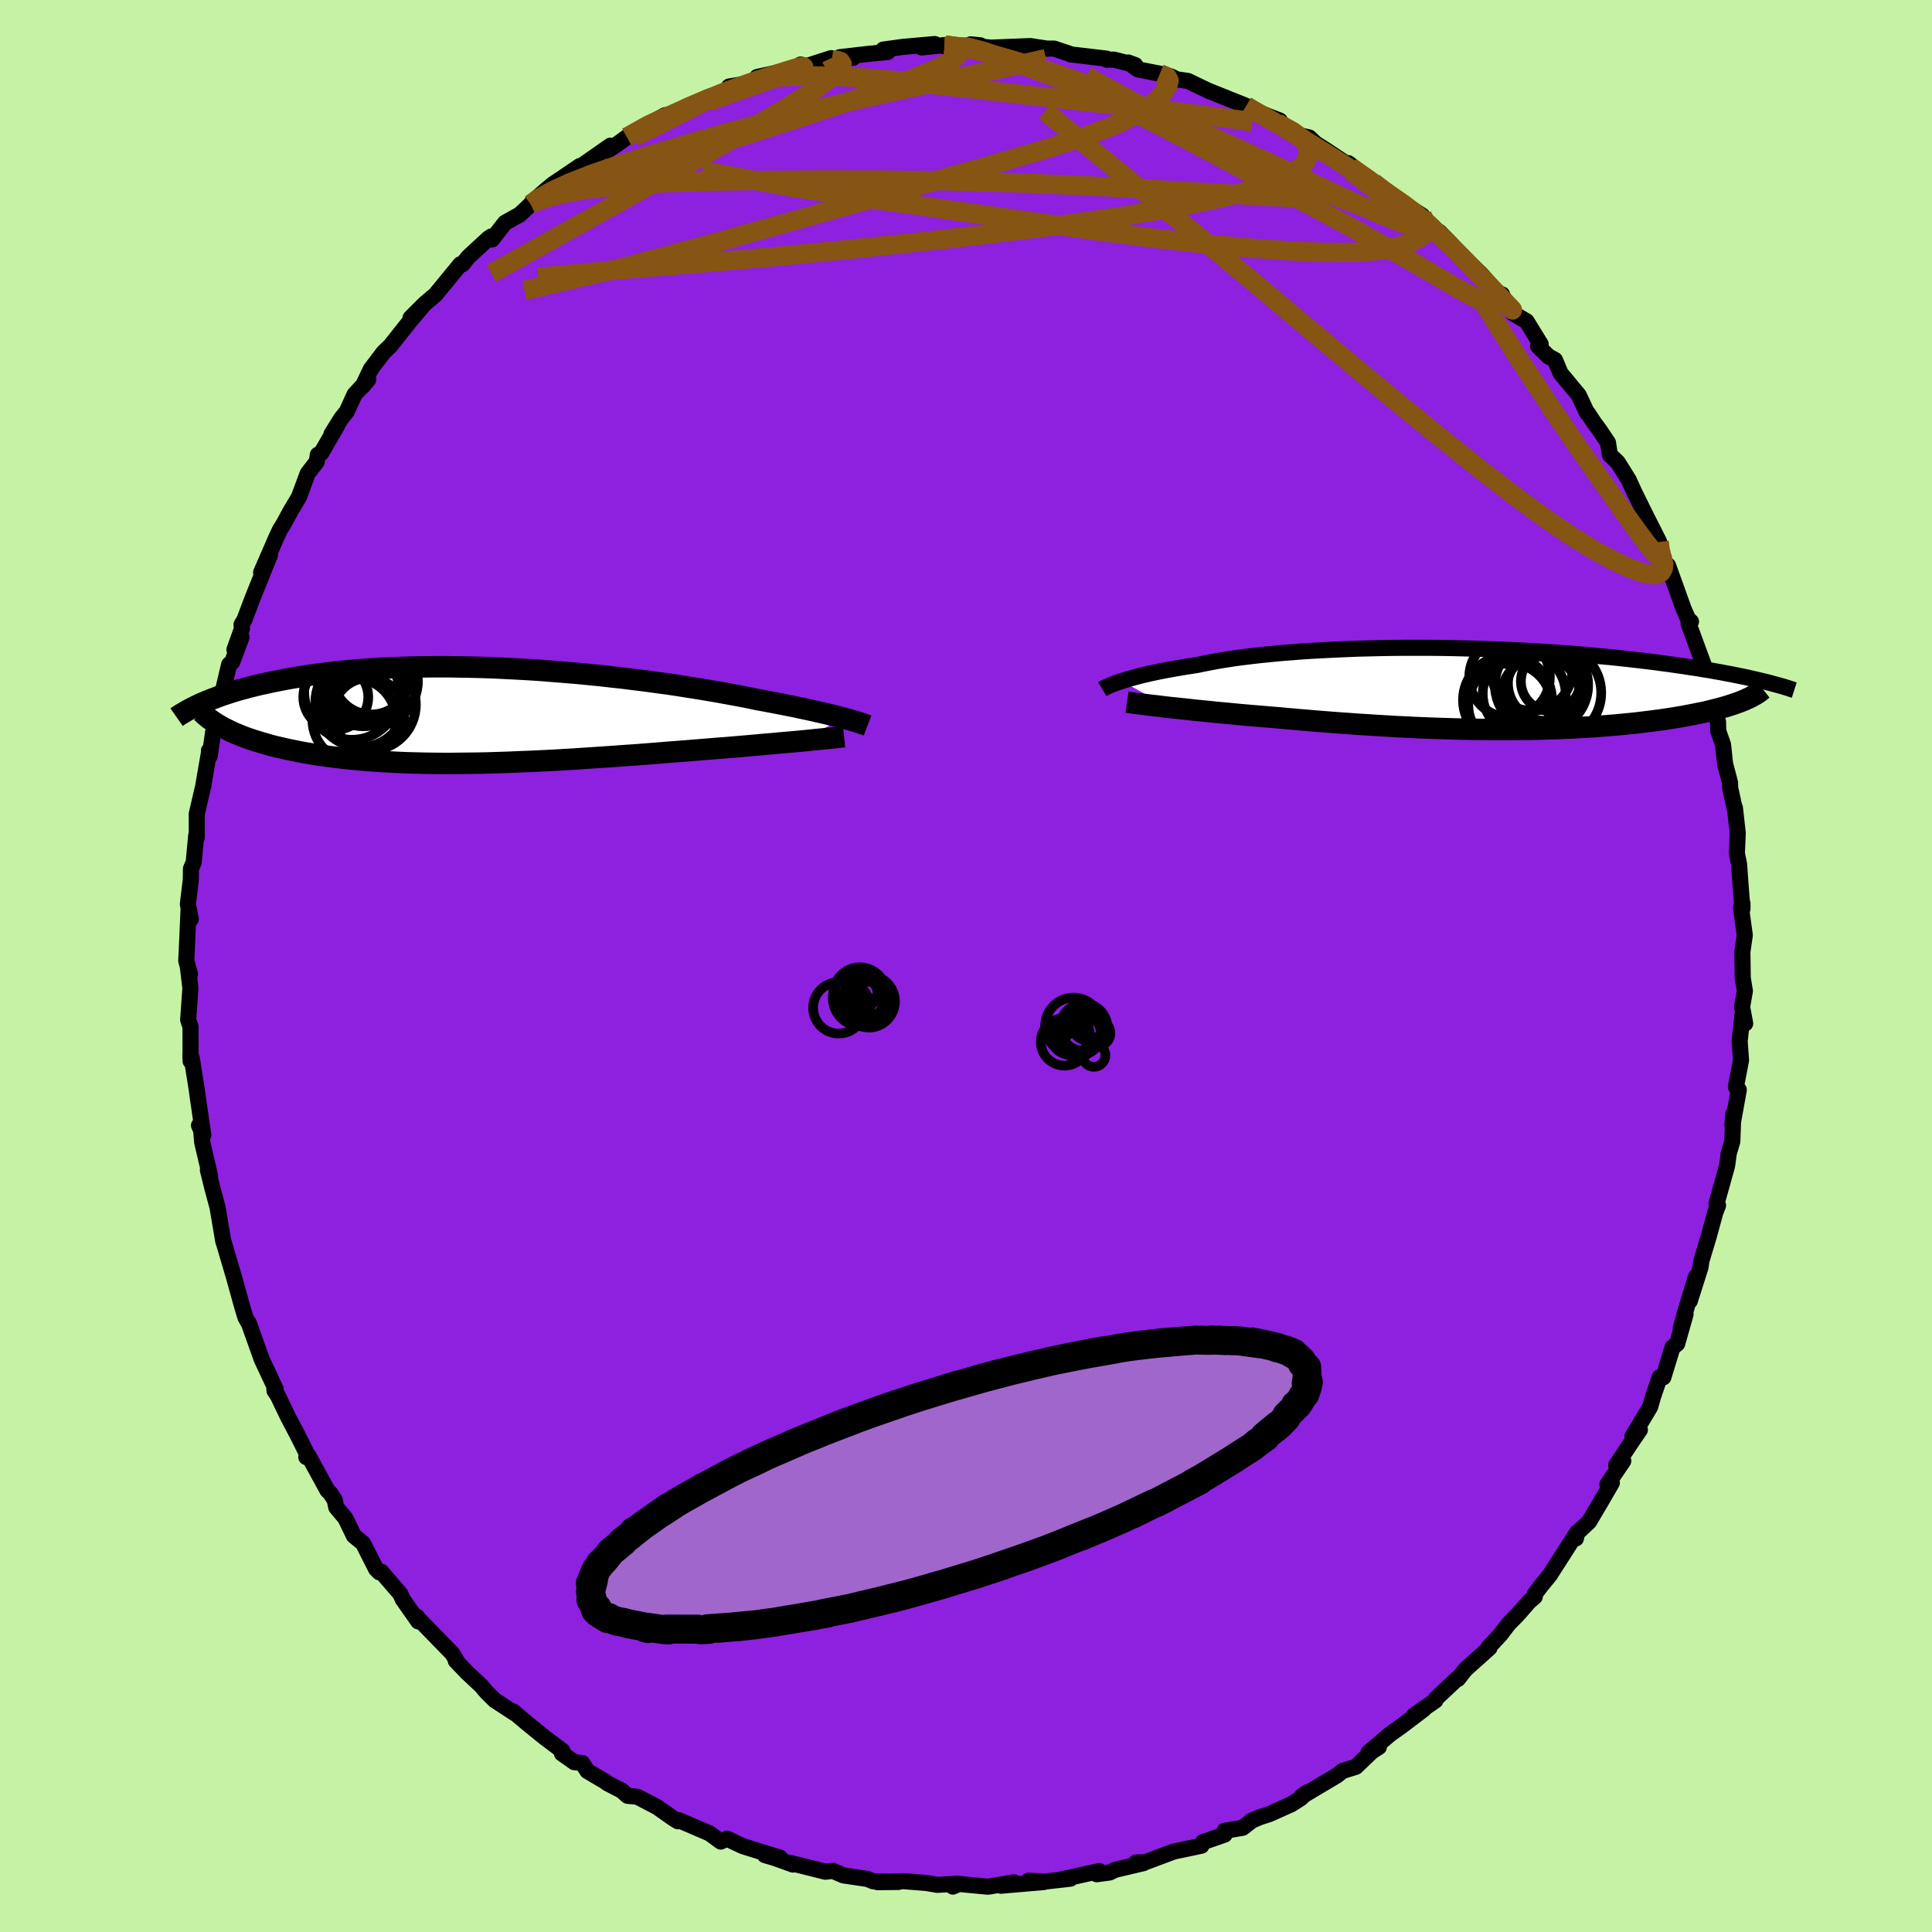 <svg xmlns="http://www.w3.org/2000/svg" width="500" height="500" viewBox="-100 -100 200 200"><defs><clipPath id="c"><path d="m38.91.26-.4-.1-.42-.11-.46-.11-.48-.12-.51-.12-.54-.12-.57-.13-.59-.13-.62-.13-.65-.14-.67-.13-.7-.14-.73-.14-.74-.14-.78-.14-.75-.16-.8-.16-.85-.16-.88-.16-.92-.17-.96-.16-1-.17-1.03-.16-1.06-.17-1.08-.16-1.12-.15-1.14-.16-1.16-.14-1.18-.15-1.2-.13-1.21-.14-1.22-.12-1.23-.12-1.24-.1-1.24-.1-1.24-.1-1.24-.08-1.23-.07-1.23-.06-1.22-.06-1.21-.04-1.2-.03-1.18-.02-1.16-.02h-1.15l-1.13.01-1.1.02-1.08.03-1.06.04-1.04.04-1 .06-.98.07-.96.07-.92.08-.9.09-.87.1-.84.1-.81.11-.79.12-.75.12-.73.12-.71.13-.67.13-.66.13-.63.14-.61.13-.58.14-.56.14-.55.15-.52.14-.5.15-.48.15-.46.15-.44.15-.42.16-.4.15-.38.15-.37.15-.35.15 2.26 2.57.3.15.32.16.32.15.35.15.35.14.37.15.38.14.4.14.41.13.42.13.44.13.45.13.46.13.48.12.49.11.51.12.53.11.54.11.55.11.58.1.59.1.6.09.63.09.64.09.65.08.68.08.69.07.7.07.73.06.74.06.75.05.77.05.79.04.8.04.82.03.83.02.85.02.87.01.87.01h.89l.91-.01.92-.01.93-.01.94-.02.96-.03.97-.03.98-.04.99-.04.99-.04 1.01-.05 1.02-.05 1.02-.06 1.04-.06 1.03-.07 1.05-.07 1.04-.07 1.05-.07 1.05-.08 1.06-.07 1.05-.08 1.05-.08 1.05-.09 1.04-.08 1.04-.08.87-.07.86-.07.85-.07.85-.07.83-.06.83-.07.81-.07.8-.07.78-.07.76-.07.75-.06.72-.07.71-.06.68-.06.66-.06"/></clipPath><clipPath id="b"><path d="m-37.74-.79.34-.11.36-.11.39-.11.41-.11.45-.12.47-.11.5-.12.52-.11.56-.12.58-.11.6-.11.63-.11.66-.11.68-.11.71-.11.67-.14.71-.14.76-.14.8-.13.85-.13.88-.12.92-.11.96-.11 1-.1 1.03-.1 1.06-.08 1.08-.09 1.12-.07 1.13-.06 1.16-.06 1.18-.05 1.19-.05 1.21-.03 1.22-.03 1.22-.02 1.23-.01h2.47l1.23.01 1.23.02 1.22.03 1.22.03 1.2.04 1.19.04 1.18.05 1.16.06 1.14.06 1.12.07 1.1.07 1.08.07 1.06.08 1.03.09 1.01.09.98.09.96.09.93.1.9.1.87.1.85.1.82.1.8.11.77.1.74.11.72.1.7.11.67.1.65.11.63.1.61.11.58.1.57.11.54.1.53.11.5.1.49.1.46.11.45.1.42.1.41.1-2.01 1.96-.27.11-.29.11-.31.11-.32.11-.34.11-.35.11-.37.1-.39.11-.4.1-.41.1-.43.11-.45.1-.47.09-.48.1-.49.09-.52.1-.53.09-.55.09-.57.09-.59.09-.61.08-.62.08-.65.08-.66.08-.68.07-.7.07-.72.07-.74.06-.75.06-.77.06-.79.05-.81.04-.82.05-.84.03-.85.04-.87.02-.89.03-.9.02-.91.01-.93.01H.75l-.96-.01-.97-.01-.98-.02-.99-.02-1-.03-1.01-.03-1.02-.04-1.01-.04-1.03-.05-1.03-.05-1.03-.06-1.03-.06-1.04-.07-1.03-.06-1.03-.08-1.03-.07-1.03-.08-1.02-.08-1.02-.09-1-.08-1-.09-.99-.09-.85-.07-.83-.07-.83-.07-.81-.07-.81-.07-.79-.08-.78-.07-.76-.07-.74-.08-.73-.07-.71-.07-.69-.08-.66-.07-.65-.07-.62-.06"/></clipPath><filter id="a"><feTurbulence baseFrequency=".05" numOctaves="3" result="noise" type="noise"/><feDisplacementMap in="SourceGraphic" in2="noise" scale="2"/></filter></defs><rect width="100%" height="100%" x="-100" y="-100" fill="#C6F2A6"/><path fill="#8E20DF" stroke="#000" stroke-linejoin="round" stroke-width="1.667" d="m80.41 1.25.22 1.34-.29 1.65.32 1.71-.23-1.17-.06.41-.28 2.6.14 1.98-.53 2.74.3.31-.66 3.66.09-1.16-.1 2.84-.37 1.24-.17 1.27-.68 2.44-.42 1.5.16.17-.28.73-.69 2.52-.75 2.49-.09.65-1.11 3.5.63-2.49-1.15 3.78-.42 1.56.5-1.47-.87 3.06-.48.36-.95 3.11-.38-.01-.68 2-.3 1.06-1.84 3.07.77-.68-.65.94-1.8 2.71.73-.43-1.64 2.42.46-.16-1.2 2.07-1.16 1.96-1.29 1.21-.07.52.14-.65-2.85 4.45-.86 1.05-.67.87-.02.31-.57.49-1.19 1.36-.94.96-.86 1.12-1.26 1.35.13.02-2.49 2.23-.78.99-.09-.02-2.16 2.03-.08.22-2.2 1.52 1.01-.63-2.31 1.75-1.19.85-2.23 1.89 1.07-.57-.71.45-1.67 1.6-1.38.43-.56.45-3.69 2.2.56-.43-.62.59-.98.63-2.27 1.02-.99.32-.84.36-.95.74-1.87.32v.39l-2.25.78-.15.37-1.81.38-1.05.22-2.96 1.11-.96.03.79.06-2.96.7-.55.27-1.34.18.26-.33-3.95.88.97-.09-2.64.3-1.7-.09 1.58.14-4.44.38 1.36-.35-2.69.45-1.83-.17-1.18-.12-.63.28.46-.3-2.06.12-1.11-.19-2.38-.19-2.72.1 2.18-.02-2.63-.07-.57-.24-2.51-.37-1.08-.47-.78.09-3.66-.92.31.18-1.92-.69-.99-.29 1.56.26-2.12-.65-1.73-.54-1.63-.77-.65.3-1.16-.85-3.19-1.37-.08.12-.49-.3-1.66-1.17-2.05-1.07-1.02-.1-.59-.53-1.51-.78-.17-.14-1.88-1.11-.53-.83-.83-.09-1.28-.9.06-.27-1.84-1.38-1.85-1.5-1.43-1.21.18.2-2.07-1.35-.84-.83-.54-.64-1.51-1.42-1.15-1.2.22.22-.58-.97-3.64-3.74v-.05l.12.47-1.6-2.28-.26-.58-1.98-2.29-.2.06-.33-.34-1.35-2.66-.94-.77-.89-1.83-.94-1.12-.16-.77-.46-.7-.29-.28-1.98-3.62-.21.17.21-.05-1.1-2.2-.98-1.86-1.07-2.23-.36-.55-.02-.44.15.29-1.45-3.09-1.19-3.34-.15-.41-.11-.17-.24-.43-.39-1.31-.76-2.75.05.17-1.19-4.03.07.23-.06-.14-.61-3.59-.51-1.88-.48-1.94.23.61-.82-3.48-.12-1.42-.21-.33.45 1.03-.57-3.9-.12-.9-.5-3.13-.15-.49.02.73-.01-3.54-.24-.73.23-3.28-.26-2.17.22.71-.39-1.37.05-.99.19-4.3.23.99-.3-1.57.3-2.5.02-1.17.28-.65.26-2.79.06.21v-2.44l.7-3.01-.01-.01.6-3.47-.03-.06.08.57.35-2.45.7-2.61.11-.83.85-3.59.31-.24.97-2.59-.73 1.29.77-2.15-.04-.43.31-.53.79-2.1 1.84-4.58-.91 1.8 1.56-3.58.4-.86.37-.59.7-1.29.89-1.5.9-2.43.94-1.21.11-.72.36-.19 1.65-2.85-.6.91.99-1.6.61-.77.79-1.74 1.42-1.55-.58.7.85-1.78 1.32-1.74.7-.67 2.15-2.71 1.38-1.62-1.44 1.44 1.53-1.52 1.05-.89 2.58-3.14.2.01.63-.78 2.06-1.9.31-.21.07.31 1.35-1.73 1.54-.86 1.11-1.05.11-.18 1.63-1.44.6-.48 1.72-1.16 1.03-.7-.21.25 3.38-2.36-.35.54 1.13-.75.92-.67 3.97-2.28-2 1.08 3.71-1.38-1.45.47 2.2-1.17 3.06-1.12.31-.19 2.3-.91-1.52.26 2.21-.14 2.26-1.08-1.56.23 3.8-.84.7-.45.24.28 2.92-.94-.83.31 3.1-.35-1.39-.06 2.94-.34 2.04-.2-.46-.25 2.06-.28 3.27-.29-1.36.35 2.42-.25-.08.14 3.73-.11-1-.1.62.18 1.45.16 4.11-.16 1.71.26H7.09h2.02l1.83.61-.13-.01 3.74.44.02.11.75-.01 2.2.57-.73-.27 1.03.72 2.25.44 1.17.29.56.29 1.18.17 1.12.54.96.46L29-89.04l1.13.6-.63-.1 1.25.35 1.74.67-.26.25 2.21 1.25 1.09.25.67.63.86.54 2.81 1.86-.29-.37 1.77 1.36.83.64 1.45 1.25.55.17.89.63 2.16 1.38-.7-.11 2.61 2.2-.15-.41 1.25 1.27.23.27.25.38 2.56 2.41 1.74 1.97.47.18.32.79.81 1.16 1.41.83 1.46 2.37-.27.21 1.07 1.05.68.37.58 1.38 1.89 2.28.85 1.82.08.03.63.96.55.74.91 1.36.19 1.25.82.78 1.14 1.83.56 1.23 1.14 2.31 1.45 2.87-.01.76.41 1.29.68 1.01-.17-.63.82 2.27.81 2.26.45 1.02.3.27-.25.21 1.56 4.24-.08-.22.75 2.99.31.96.42 1.92.09.26.02.96.5 1.42.21 1.98.52 1.98v.48l.5 2.29v-.19l.29 2.61-.09 2.11.23 1.12.14 2 .21 2.62v-.57l-.15.45.39 2.84-.25 1.72.04 2.72.22 1.34" filter="url(#a)"/><path fill="#fff" d="m-37.74-.79.34-.11.36-.11.39-.11.41-.11.45-.12.47-.11.5-.12.52-.11.56-.12.58-.11.6-.11.63-.11.66-.11.68-.11.71-.11.67-.14.71-.14.76-.14.8-.13.85-.13.88-.12.92-.11.96-.11 1-.1 1.03-.1 1.06-.08 1.08-.09 1.12-.07 1.13-.06 1.16-.06 1.18-.05 1.19-.05 1.21-.03 1.22-.03 1.22-.02 1.23-.01h2.47l1.23.01 1.23.02 1.22.03 1.22.03 1.2.04 1.19.04 1.18.05 1.16.06 1.14.06 1.12.07 1.1.07 1.08.07 1.06.08 1.03.09 1.01.09.98.09.96.09.93.1.9.1.87.1.85.1.82.1.8.11.77.1.74.11.72.1.7.11.67.1.65.11.63.1.61.11.58.1.57.11.54.1.53.11.5.1.49.1.46.11.45.1.42.1.41.1-2.01 1.96-.27.11-.29.11-.31.11-.32.11-.34.11-.35.11-.37.1-.39.11-.4.1-.41.1-.43.11-.45.1-.47.09-.48.1-.49.09-.52.1-.53.09-.55.09-.57.09-.59.09-.61.08-.62.08-.65.08-.66.08-.68.07-.7.07-.72.07-.74.06-.75.06-.77.06-.79.05-.81.04-.82.05-.84.03-.85.04-.87.02-.89.03-.9.02-.91.01-.93.01H.75l-.96-.01-.97-.01-.98-.02-.99-.02-1-.03-1.01-.03-1.02-.04-1.01-.04-1.03-.05-1.03-.05-1.03-.06-1.03-.06-1.04-.07-1.03-.06-1.03-.08-1.03-.07-1.03-.08-1.02-.08-1.02-.09-1-.08-1-.09-.99-.09-.85-.07-.83-.07-.83-.07-.81-.07-.81-.07-.79-.08-.78-.07-.76-.07-.74-.08-.73-.07-.71-.07-.69-.08-.66-.07-.65-.07-.62-.06" filter="url(#a)" transform="translate(53.86 -28.7)"/><path fill="#fff" d="m38.91.26-.4-.1-.42-.11-.46-.11-.48-.12-.51-.12-.54-.12-.57-.13-.59-.13-.62-.13-.65-.14-.67-.13-.7-.14-.73-.14-.74-.14-.78-.14-.75-.16-.8-.16-.85-.16-.88-.16-.92-.17-.96-.16-1-.17-1.03-.16-1.06-.17-1.08-.16-1.12-.15-1.14-.16-1.16-.14-1.18-.15-1.2-.13-1.21-.14-1.22-.12-1.23-.12-1.24-.1-1.24-.1-1.24-.1-1.24-.08-1.23-.07-1.23-.06-1.22-.06-1.21-.04-1.2-.03-1.18-.02-1.16-.02h-1.15l-1.13.01-1.1.02-1.08.03-1.06.04-1.04.04-1 .06-.98.07-.96.07-.92.08-.9.09-.87.1-.84.1-.81.11-.79.12-.75.12-.73.12-.71.13-.67.13-.66.13-.63.14-.61.13-.58.14-.56.14-.55.15-.52.14-.5.15-.48.15-.46.15-.44.15-.42.16-.4.15-.38.15-.37.15-.35.15 2.26 2.57.3.15.32.16.32.15.35.15.35.14.37.15.38.14.4.14.41.13.42.13.44.13.45.13.46.13.48.12.49.11.51.12.53.11.54.11.55.11.58.1.59.1.6.09.63.09.64.09.65.08.68.08.69.07.7.07.73.06.74.06.75.05.77.05.79.04.8.04.82.03.83.02.85.02.87.01.87.01h.89l.91-.01.92-.01.93-.01.94-.02.96-.03.97-.03.98-.04.99-.04.99-.04 1.01-.05 1.02-.05 1.02-.06 1.04-.06 1.03-.07 1.05-.07 1.04-.07 1.05-.07 1.05-.08 1.06-.07 1.05-.08 1.05-.08 1.05-.09 1.04-.08 1.04-.08.87-.07.86-.07.85-.07.85-.07.83-.06.83-.07.81-.07.8-.07.78-.07.76-.07.75-.06.72-.07.71-.06.68-.06.66-.06" filter="url(#a)" transform="translate(-51.55 -25.92)"/><g fill="none" stroke="#000" transform="translate(53.86 -28.7)"><path stroke-linejoin="round" stroke-width="1.667" d="m-39.75.04.1-.06.12-.06.14-.07.17-.08.18-.08.21-.09.24-.09.25-.1.29-.1.31-.1.34-.11.36-.11.39-.11.41-.11.45-.12.47-.11.5-.12.52-.11.56-.12.58-.11.6-.11.63-.11.66-.11.68-.11.71-.11.67-.14.71-.14.76-.14.8-.13.85-.13.88-.12.92-.11.96-.11 1-.1 1.03-.1 1.06-.08 1.08-.09 1.12-.07 1.13-.06 1.16-.06 1.18-.05 1.19-.05 1.21-.03 1.22-.03 1.22-.02 1.23-.01h2.47l1.23.01 1.23.02 1.22.03 1.22.03 1.2.04 1.19.04 1.18.05 1.16.06 1.14.06 1.12.07 1.1.07 1.08.07 1.06.08 1.03.09 1.01.09.98.09.96.09.93.1.9.1.87.1.85.1.82.1.8.11.77.1.74.11.72.1.7.11.67.1.65.11.63.1.61.11.58.1.57.11.54.1.53.11.5.1.49.1.46.11.45.1.42.1.41.1.39.09.38.1.35.1.34.09.33.09.31.09.29.09.28.09.27.09.25.08" filter="url(#a)"/><path stroke-linejoin="round" stroke-width="2.222" d="m-37.19 1.38.27.04.32.05.36.05.39.05.44.05.46.06.51.06.53.06.56.07.59.07.62.06.65.07.66.07.69.08.71.07.73.07.74.08.76.07.78.07.79.08.81.07.81.07.83.07.83.07.85.07.99.09 1 .09 1 .08 1.02.09 1.02.08 1.03.08 1.03.07 1.03.08 1.03.06 1.04.07 1.03.06 1.03.06 1.03.05 1.03.05 1.01.04 1.02.04 1.01.03 1 .03.99.02.98.02.97.01.96.01h1.89l.93-.01.91-.01.9-.02.89-.03.87-.02.85-.04.84-.03.82-.05.81-.04.79-.05.77-.06.75-.06.74-.06.72-.07.7-.07.68-.07.66-.08.65-.08.62-.08.61-.08.59-.09.57-.09.55-.09.53-.09.52-.1.49-.09.48-.1.47-.09.45-.1.43-.11.41-.1.4-.1.39-.11.37-.1.35-.11.34-.11.32-.11.31-.11.29-.11.27-.11.26-.12.25-.11.22-.11.22-.12.2-.11.19-.12.17-.11.16-.12.14-.12.14-.11" filter="url(#a)"/><circle cx="3.924" cy=".531" r="4.294" clip-path="url(#b)" filter="url(#a)"/><circle cx="6.144" cy="-.574" r="3.902" clip-path="url(#b)" filter="url(#a)"/><circle cx="2.199" cy="1.176" r="4.612" clip-path="url(#b)" filter="url(#a)"/><circle cx="2.409" cy="-1.224" r="4.176" clip-path="url(#b)" filter="url(#a)"/><circle cx="5.719" cy="-.374" r="4.826" clip-path="url(#b)" filter="url(#a)"/><circle cx="6.959" cy=".421" r="4.938" clip-path="url(#b)" filter="url(#a)"/><circle cx="2.439" cy="1.671" r="4.304" clip-path="url(#b)" filter="url(#a)"/><circle cx="4.694" cy="-1.939" r="4.222" clip-path="url(#b)" filter="url(#a)"/><circle cx="5.634" cy=".721" r="4.06" clip-path="url(#b)" filter="url(#a)"/><circle cx="6.654" cy="-.759" r="3.072" clip-path="url(#b)" filter="url(#a)"/></g><g fill="none" stroke="#000" transform="translate(-51.55 -25.92)"><path stroke-linejoin="round" stroke-width="2.222" d="m41.36 1.03-.13-.05-.15-.06-.18-.06-.2-.07-.23-.07-.25-.08-.29-.09-.31-.09-.34-.1-.37-.1-.4-.1-.42-.11-.46-.11-.48-.12-.51-.12-.54-.12-.57-.13-.59-.13-.62-.13-.65-.14-.67-.13-.7-.14-.73-.14-.74-.14-.78-.14-.75-.16-.8-.16-.85-.16-.88-.16-.92-.17-.96-.16-1-.17-1.03-.16-1.06-.17-1.08-.16-1.12-.15-1.14-.16-1.16-.14-1.18-.15-1.2-.13-1.21-.14-1.22-.12-1.23-.12-1.24-.1-1.24-.1-1.24-.1-1.24-.08-1.23-.07-1.23-.06-1.22-.06-1.21-.04-1.2-.03-1.18-.02-1.16-.02h-1.15l-1.13.01-1.1.02-1.08.03-1.06.04-1.04.04-1 .06-.98.07-.96.07-.92.08-.9.09-.87.1-.84.1-.81.11-.79.12-.75.12-.73.12-.71.13-.67.13-.66.13-.63.14-.61.13-.58.14-.56.14-.55.15-.52.14-.5.15-.48.15-.46.15-.44.15-.42.16-.4.15-.38.15-.37.15-.35.15-.33.15-.31.15-.3.15-.29.15-.27.14-.25.15-.24.14-.23.14-.22.14-.2.14" filter="url(#a)"/><path stroke-linejoin="round" stroke-width="2.222" d="m38.93 2.18-.29.03-.33.04-.38.04-.42.05-.46.04-.5.05-.54.05-.57.06-.6.06-.62.06-.66.06-.68.06-.71.06-.72.07-.75.06-.76.07-.78.07-.8.07-.81.07-.83.07-.83.06-.85.07-.85.07-.86.07-.87.07-1.04.08-1.04.08-1.05.09-1.05.08-1.05.08-1.06.07-1.05.08-1.05.07-1.04.07-1.05.07-1.03.07-1.04.06-1.02.06-1.02.05-1.01.05-.99.04-.99.04-.98.04-.97.03-.96.03-.94.02-.93.01-.92.01-.91.01h-.89l-.87-.01-.87-.01-.85-.02-.83-.02-.82-.03-.8-.04-.79-.04-.77-.05-.75-.05-.74-.06-.73-.06-.7-.07-.69-.07-.68-.08-.65-.08-.64-.09-.63-.09-.6-.09-.59-.1-.58-.1-.55-.11-.54-.11-.53-.11-.51-.12-.49-.11-.48-.12-.46-.13-.45-.13-.44-.13-.42-.13-.41-.13-.4-.14-.38-.14-.37-.15-.35-.14-.35-.15-.32-.15-.32-.16-.3-.15-.29-.16-.27-.16-.27-.16-.25-.16-.23-.17-.23-.16-.21-.17-.2-.17-.19-.17-.18-.17" filter="url(#a)"/><circle cx="-11.131" cy="-1.409" r="4.674" clip-path="url(#c)" filter="url(#a)"/><circle cx="-9.791" cy="-3.549" r="4.604" clip-path="url(#c)" filter="url(#a)"/><circle cx="-10.291" cy="-.199" r="3.694" clip-path="url(#c)" filter="url(#a)"/><circle cx="-10.356" cy="-3.514" r="3.852" clip-path="url(#c)" filter="url(#a)"/><circle cx="-10.141" cy="-1.144" r="4.742" clip-path="url(#c)" filter="url(#a)"/><circle cx="-10.836" cy="-3.334" r="4.44" clip-path="url(#c)" filter="url(#a)"/><circle cx="-13.691" cy="-1.914" r="3.364" clip-path="url(#c)" filter="url(#a)"/><circle cx="-12.031" cy="-2.419" r="4.92" clip-path="url(#c)" filter="url(#a)"/><circle cx="-10.016" cy="-4.074" r="3.958" clip-path="url(#c)" filter="url(#a)"/><circle cx="-11.786" cy=".446" r="4.322" clip-path="url(#c)" filter="url(#a)"/></g><g fill="none" stroke="#865513" stroke-linejoin="round" stroke-width="2"><path d="m-30.88-87.91 2.22-1.04 1.96-.82 1.55-.63 1.27-.48 1.14-.41 1.11-.38 1.09-.36 1.05-.34.95-.3.79-.24.58-.15.32-.05.05.04-.23.13-.51.22-.79.3-1.13.4-1.6.55-2.29.8-3.23 1.15m68.76 8.41 1.1.86.84.59.73.55.57.5.37.43.13.31-.14.18-.39.06-.63-.05-.87-.15-1.14-.28-1.48-.45-1.88-.68-2.36-.95-2.89-1.23-3.42-1.51-3.94-1.81-4.42-2.13-4.8-2.46-5.09-2.77" filter="url(#a)"/><path d="m32.23-87.27 1.6.89.89.65.51.64.23.69-.08.72-.43.72-.82.7-1.22.69-1.64.68-2.08.65-2.53.66-2.99.65-3.48.65-3.99.66-4.51.66-5.03.66-5.56.68-6.05.68-6.58.7-7.14.7-7.79.69-8.51.69-9.31.86" filter="url(#a)"/><path d="m-2.25-95.2 2.36.07 1.63.42 2.07.72 2.71.97 3.13 1.19 3.32 1.39 3.44 1.6 3.55 1.78 3.71 1.94 3.86 2.05 3.94 2.1 3.94 2.1 3.88 2.09 3.82 2.12 3.79 2.18 3.83 2.24 3.85 2.11m17.17 24.99.35.96.13.55-.04.46-.23.41-.46.24h-.72l-1-.26-1.3-.51-1.59-.75-1.91-1.04-2.25-1.38-2.64-1.79-3.05-2.23-3.48-2.68-3.92-3.12-4.34-3.53-4.77-3.95-5.22-4.38-5.75-4.83-6.42-5.33-7.2-5.83-7.76-6.35m-22.14-5.5.07.15.5.07.4.13.17.26-.17.43-.61.65-1.11.9-1.69 1.16-2.31 1.45-3 1.77-3.72 2.12-4.5 2.51-5.41 3-6.41 3.57-7.4 4.12m14.04-14.11 2.25-1.26 1.18-.54 1.07-.46 1.14-.49 1.15-.51 1-.45.7-.3.29-.1-.14.09-.58.31-1.05.54-1.6.82-2.12 1.09-2.48 1.2" filter="url(#a)"/><path d="m-45.07-78.85.92-.44 2.1-.61 2.93-.53 3.65-.39 4.29-.26 4.89-.16 5.44-.09 5.93-.04 6.4.01 6.87.09 7.27.21 7.6.33 7.82.44 7.98.49 8.14.46" filter="url(#a)"/><path d="m47.23-77.68.07.42.37.65.04.52-.35.43-.67.42-.99.44-1.35.42-1.79.33-2.31.17-2.9.01-3.51-.14-4.13-.29-4.77-.43-5.42-.6-6.06-.79-6.73-.94-7.43-1.06-8.19-1.15-8.93-1.31-9.47-1.75M29-89.04l.71.43.71.4.97.54 1.19.69 1.32.78 1.38.84 1.39.86 1.37.86 1.32.85 1.25.81 1.14.75 1.01.68.83.56.65.43.42.29.19.12-.06-.04-.34-.23-.64-.45-.96-.69-1.3-.94-1.73-1.21m-84.89 3.86.72-.53 1.48-.84 1.92-.88 2.24-.88 2.5-.86 2.72-.87 2.92-.88 3.1-.9 3.25-.91 3.37-.91 3.45-.89 3.47-.85 3.47-.81 3.46-.78 3.46-.75 3.4-.72 3.21-.67 2.83-.61 2.38-.54" filter="url(#a)"/><path d="m-22.32-91.18 1.52-.62 1.69-.25 2.27-.1 2.69.03 2.98.14 3.23.26 3.43.35 3.63.4 3.8.43 3.94.45 4.01.45 4.02.44 3.95.44 3.84.45 3.66.47 3.3.44" filter="url(#a)"/><path d="m-2.17-95.34.66.09.73.09.25.19-.06.31-.33.45-.76.59-1.43.75-2.21.93-3.02 1.12-3.8 1.32-4.59 1.53-5.45 1.75-6.44 2-7.55 2.33m83.4 4.21.26.52.96.95 1.03.97 1.01.99 1.05 1.06 1.11 1.15 1.13 1.18 1.03 1.08.84.88.57.6.31.33.04.06-.28-.29-.72-.75-1.31-1.37-1.88-2.02M20.07-92.37l.74.31.22.41-.15.57-.51.78-.97.98-1.61 1.1-2.4 1.18-3.26 1.23-4.12 1.31-4.95 1.45-5.79 1.64-6.68 1.89-7.64 2.15-8.66 2.43-9.65 2.59-10.35 2.42" filter="url(#a)"/><path d="m43.63-79.86.71.36.97.65.98.75.87.71.7.6.47.43.22.25-.03.08-.28-.1-.59-.34-1-.69-1.55-1.15-2.26-1.7-3.04-2.32M-2.17-95.34l.95.14 1.53.24 1.67.39 1.99.55 2.35.7 2.6.81 2.69.93 2.71 1.02 2.72 1.09 2.77 1.16 2.8 1.21 2.82 1.25 2.8 1.25 2.72 1.25 2.64 1.22 2.55 1.21 2.46 1.16 2.35 1.09 2.17.95 1.9.76 1.64.58 1.64.64M71.76-43.9l.09.75.13.58.06.3-.08.09-.25-.14-.48-.48-.79-.97-1.12-1.51-1.5-2.1-1.93-2.73-2.43-3.46-2.93-4.29-3.37-5.11-3.75-5.94" filter="url(#a)"/></g><g fill="none" stroke="#000"><circle cx="10.196" cy="7.858" r="2.454" filter="url(#a)"/><circle cx="11.124" cy="6.198" r="2.924" filter="url(#a)"/><circle cx="12.192" cy="6.338" r="2.44" filter="url(#a)"/><circle cx="11.8" cy="7.046" r="2.18" filter="url(#a)"/><circle cx="13.236" cy="9.242" r="1.192" filter="url(#a)"/><circle cx="11.524" cy="8.154" r="1.396" filter="url(#a)"/><circle cx="10.808" cy="7.174" r="2.036" filter="url(#a)"/><circle cx="13.584" cy="6.95" r="1.364" filter="url(#a)"/><circle cx="11.096" cy="7.61" r="1.53" filter="url(#a)"/><circle cx="12.592" cy="6.074" r="1.632" filter="url(#a)"/><circle cx="-10.294" cy="3.46" r="1.84" filter="url(#a)"/><circle cx="-10.902" cy="3.32" r="2.886" filter="url(#a)"/><circle cx="-9.866" cy="4.844" r="1.5" filter="url(#a)"/><circle cx="-13.17" cy="4.332" r="2.66" filter="url(#a)"/><circle cx="-10.982" cy="2.892" r="2.754" filter="url(#a)"/><circle cx="-11.114" cy="4.544" r="1.172" filter="url(#a)"/><circle cx="-10.062" cy="3.664" r="2.704" filter="url(#a)"/><circle cx="-11.986" cy="3.892" r="1.02" filter="url(#a)"/><circle cx="-10.618" cy="2.8" r="1.456" filter="url(#a)"/><circle cx="-11.574" cy="3.528" r="1.422" filter="url(#a)"/></g><path fill="#A066CC" stroke="#000" stroke-linejoin="round" stroke-width="3" d="m35.29 41.87.03.71.12.48-.13-.45-.09.55.13.37-.27.79-.2.18-.34.61-.44.35-.07.23.3-.28-1.14 1.13-.03.21-.78.81-.78.61-.49.34 1.18-.97-1.39 1.15.11.07-.92.64.22-.14-.74.57-.82.51-1.18.77-2.02 1.24-1.21.73-.9.49.75-.35-2.14 1.12-1.19.62h.01l-1.12.58-.29.1-2.32 1.14 1.9-.94-2.69 1.29-2.05.9-.41.17-1.98.83 1.09-.47-3.17 1.28-.28.12.08-.03-1.44.55-1.73.63-.79.28.74-.26-3.94 1.36 1.54-.52-2.71.9-.53.17-3.86 1.17-.59.16 1.79-.52-2.31.67-2.14.6-1.46.37 1.61-.42-2.93.74-1.85.43.6-.13-1.66.39-2.92.57.66-.09-2.82.49 1.52-.25-3.28.54-.78.14-2.34.32-.28.02-1.31.16 1.55-.19-3.63.35 2.04-.18-3.17.23h.44l-.23.06-.87.05-.31-.07-3.28-.01.23.09-.48-.03-1.7-.25.07.14-.32-.09-.24-.12-.19-.04-1.28-.25-.5-.14-.61-.1-1.19-.41h.26l-.1.12-.98-.6-.16-.36.06-.13-.16.24-.27-.74.06.07-.29-.43.16.04-.21-.86.05-.13.05-.23.22-.89-.13.33-.2.05.57-1.38-.15.52.17-.55.85-1.05-.42.41.41-.34.69-.88 1.28-1.05-.15.03 1-.77.27-.35.23-.08-.48.39 1.11-.87 2.27-1.6.36-.27-.62.49 1.55-1.03.85-.49 1.9-1.07-.02-.01-.13.1.06-.03 2.73-1.47 1.2-.61 1.75-.81.87-.43-1.65.76 2.36-1.08.45-.19 2.15-.93-.53.2 3.68-1.49.72-.29.62-.25-1.41.57 3.38-1.3-1.5.55 2.77-1.01 2.79-.96-2.14.72 2.04-.7 2.24-.73.1-.03 3.93-1.21-1.26.38 3.81-1.09.76-.21 1.56-.4-3.02.8 2.05-.56 2.2-.55 1.09-.26.07-.02 2.4-.56 3.54-.72-2.74.55 4.63-.9-1.75.32.23-.02 2.47-.43.55-.11.73-.12 1.28-.17 1.86-.21 2.69-.24-2.24.17 3.18-.24.38-.04 1.38.03 1.14-.03.61.06-1.51-.07 2.56.09-.11-.03 1.07.1-.59-.06 2.15.3-.78-.19 1.39.29 1.23.28-.08.04-.04-.07 1.75.62-.78-.32.6.31-.13-.05.68.4.48.46.07.29.45.37-.01.32" filter="url(#a)"/></svg>